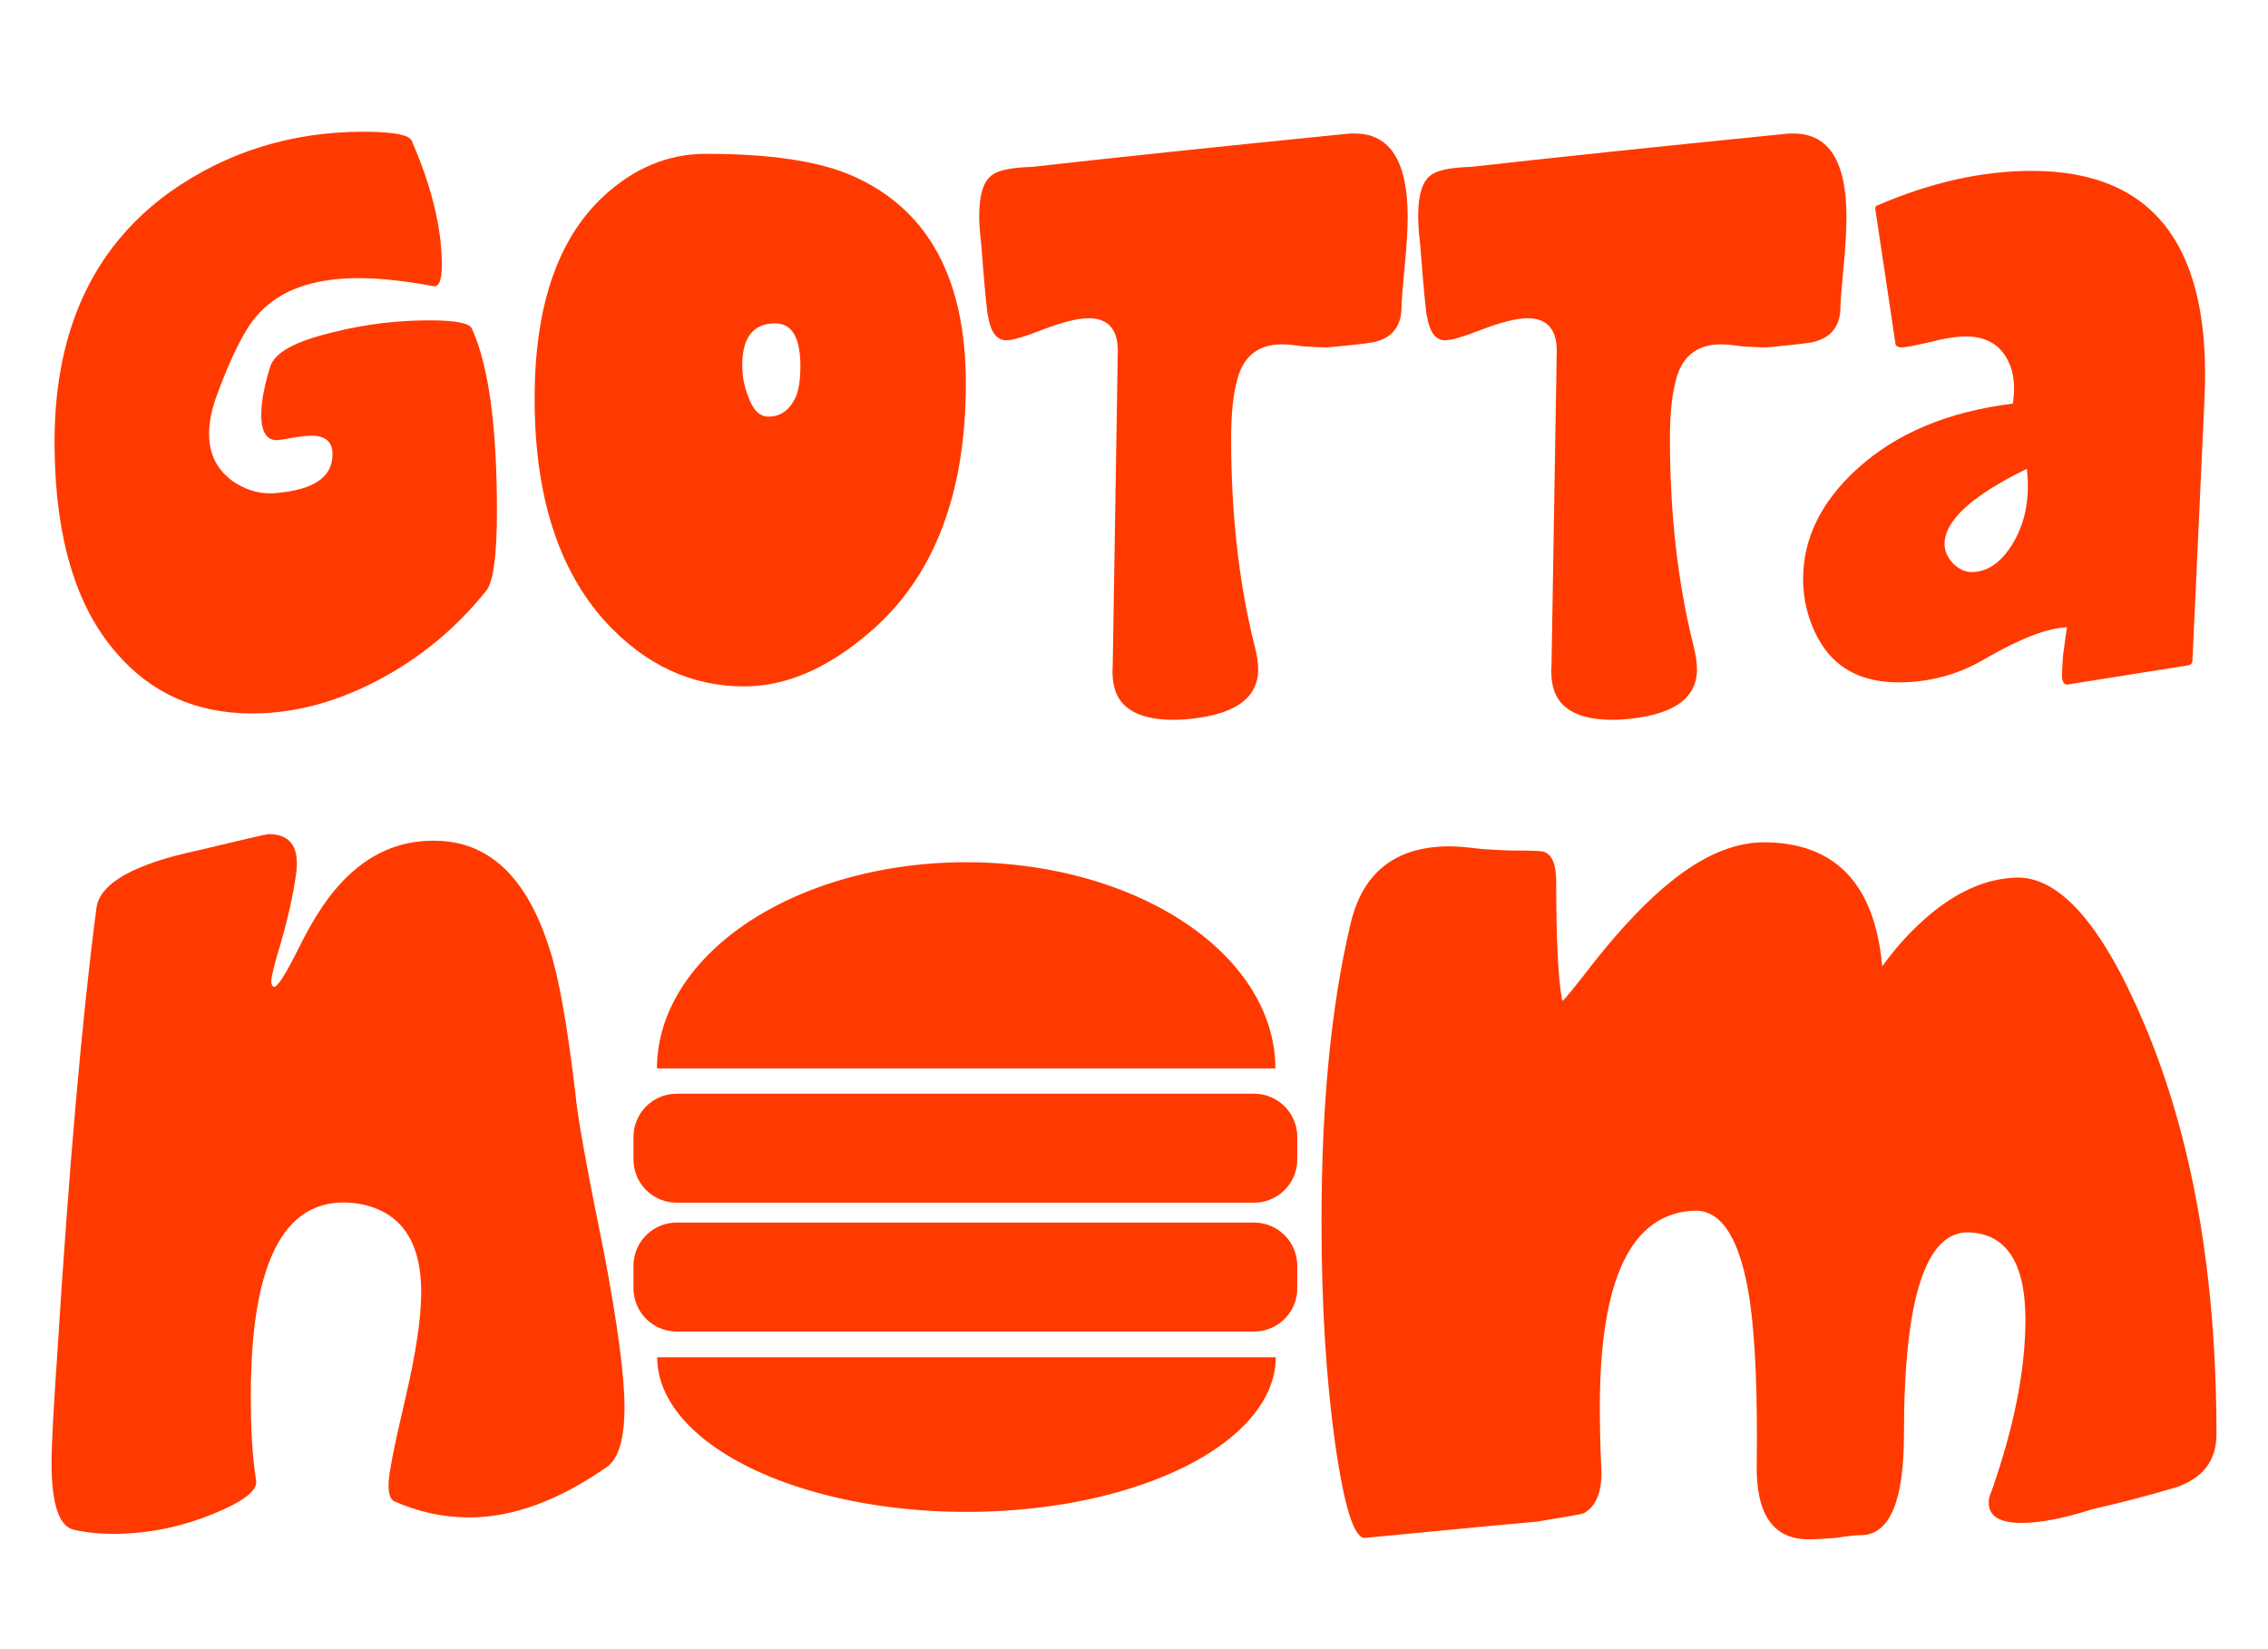 <?xml version="1.0" encoding="UTF-8" standalone="no"?>
<!-- Created with Inkscape (http://www.inkscape.org/) -->

<svg
   xmlns:dc="http://purl.org/dc/elements/1.1/"
   xmlns:cc="http://creativecommons.org/ns#"
   xmlns:rdf="http://www.w3.org/1999/02/22-rdf-syntax-ns#"
   xmlns:svg="http://www.w3.org/2000/svg"
   xmlns="http://www.w3.org/2000/svg"
   xmlns:sodipodi="http://sodipodi.sourceforge.net/DTD/sodipodi-0.dtd"
   xmlns:inkscape="http://www.inkscape.org/namespaces/inkscape"
   width="440"
   height="320"
   id="svg3138"
   version="1.1"
   inkscape:version="0.48.2 r9819"
   sodipodi:docname="logo2.svg">
  <defs
     id="defs3140" />
  <sodipodi:namedview
     id="base"
     pagecolor="#ffffff"
     bordercolor="#666666"
     borderopacity="1.0"
     inkscape:pageopacity="0.0"
     inkscape:pageshadow="2"
     inkscape:zoom="0.84659091"
     inkscape:cx="220"
     inkscape:cy="152.25027"
     inkscape:document-units="px"
     inkscape:current-layer="layer1"
     showgrid="false"
     inkscape:window-width="1232"
     inkscape:window-height="761"
     inkscape:window-x="55"
     inkscape:window-y="0"
     inkscape:window-maximized="0" />
  <g
     inkscape:label="Layer 1"
     inkscape:groupmode="layer"
     id="layer1"
     transform="translate(0,-732.362)">
    <flowRoot
       xml:space="preserve"
       id="flowRoot3146"
       style="font-size:40px;font-style:normal;font-weight:normal;line-height:125%;letter-spacing:0px;word-spacing:0px;fill:#000000;fill-opacity:1;stroke:none;font-family:Sans"><flowRegion
         id="flowRegion3148"><rect
           id="rect3150"
           width="340"
           height="171.429"
           x="114.286"
           y="318.076" /></flowRegion><flowPara
         id="flowPara3152"></flowPara></flowRoot>    <flowRoot
       xml:space="preserve"
       id="flowRoot3175"
       style="font-size:40px;font-style:normal;font-weight:normal;line-height:125%;letter-spacing:0px;word-spacing:0px;fill:#000000;fill-opacity:1;stroke:none;font-family:Sans"><flowRegion
         id="flowRegion3177"><rect
           id="rect3179"
           width="274.286"
           height="265.714"
           x="31.429"
           y="183.791" /></flowRegion><flowPara
         id="flowPara3181"></flowPara></flowRoot>    <flowRoot
       xml:space="preserve"
       id="flowRoot3991"
       style="font-size:40px;font-style:normal;font-weight:normal;line-height:125%;letter-spacing:0px;word-spacing:0px;fill:#000000;fill-opacity:1;stroke:none;font-family:Sans"
       transform="translate(0,732.362)"><flowRegion
         id="flowRegion3993"><rect
           id="rect3995"
           width="61"
           height="41"
           x="-73"
           y="-122" /></flowRegion><flowPara
         id="flowPara3997">nom</flowPara></flowRoot>    <path
       style="font-size:264.671px;font-style:normal;font-variant:normal;font-weight:normal;font-stretch:normal;line-height:125%;letter-spacing:0px;word-spacing:0px;fill:#ff3a00;fill-opacity:1;stroke:none;font-family:Cheeseburger;-inkscape-font-specification:Cheeseburger"
       d="m 70.531,757.925 c -14.013,1.2e-4 -26.534,3.903 -37.562,11.688 -15.31,11.029 -22.764,27.741 -22.375,50.188 0.259,17.256 4.22,30.302 11.875,39.125 6.747,7.915 15.57,11.875 26.469,11.875 8.044,0 16.138,-2.125 24.312,-6.406 8.174,-4.282 15.193,-10.078 21.031,-17.344 1.427,-1.687 2.125,-6.869 2.125,-15.562 -9.6e-5,-16.478 -1.631,-28.27 -4.875,-35.406 -0.519,-1.038 -3.226,-1.562 -8.156,-1.562 -6.487,8e-5 -12.777,0.787 -18.875,2.344 -7.136,1.687 -11.154,3.869 -12.062,6.594 -1.168,3.763 -1.75,6.879 -1.75,9.344 -5e-5,3.763 1.28,5.394 3.875,4.875 2.854,-0.519 4.806,-0.781 5.844,-0.781 2.854,6e-5 4.223,1.311 4.094,3.906 -0.13,4.152 -3.655,6.539 -10.531,7.188 -2.854,0.389 -5.619,-0.251 -8.344,-1.938 -3.373,-2.206 -5.063,-5.379 -5.062,-9.531 -4e-5,-2.076 0.435,-4.436 1.344,-7.031 2.984,-8.174 5.722,-13.561 8.188,-16.156 4.152,-4.671 10.646,-7 19.469,-7 4.152,9e-5 9.015,0.525 14.594,1.562 1.038,0.13 1.562,-1.239 1.562,-4.094 -8.5e-5,-7.136 -1.951,-15.172 -5.844,-24.125 -0.519,-1.168 -3.635,-1.75 -9.344,-1.75 z"
       id="path4632" />
    <path
       style="font-size:264.671px;font-style:normal;font-variant:normal;font-weight:normal;font-stretch:normal;line-height:125%;letter-spacing:0px;word-spacing:0px;fill:#ff3a00;fill-opacity:1;stroke:none;font-family:Cheeseburger;-inkscape-font-specification:Cheeseburger"
       d="m 263,758.268 c -0.449,-0.007 -0.928,-0.009 -1.406,0.031 -25.949,2.595 -46.392,4.751 -61.312,6.438 -4.022,0.13 -6.614,0.654 -7.781,1.562 -1.687,1.168 -2.531,3.817 -2.531,7.969 -1e-5,1.557 0.147,3.451 0.406,5.656 0.649,8.434 1.084,13.092 1.344,14 0.519,2.984 1.715,4.469 3.531,4.469 1.168,7e-5 3.555,-0.698 7.188,-2.125 3.763,-1.427 6.674,-2.156 8.75,-2.156 4.022,8e-5 5.916,2.418 5.656,7.219 -0.389,23.744 -0.709,43.719 -0.969,59.938 -0.26,3.633 0.496,6.282 2.312,7.969 2.206,2.076 5.904,3.009 11.094,2.75 9.861,-0.649 14.812,-3.911 14.812,-9.75 -6e-5,-1.297 -0.262,-2.929 -0.781,-4.875 -2.984,-12.066 -4.469,-25.343 -4.469,-39.875 -6e-5,-4.411 0.32,-7.936 0.969,-10.531 1.038,-5.19 4.007,-7.781 8.938,-7.781 0.908,7e-5 2.335,0.147 4.281,0.406 2.076,0.13 3.56,0.188 4.469,0.188 5.709,-0.519 8.914,-0.897 9.562,-1.156 3.244,-0.908 4.844,-3.18 4.844,-6.812 -9e-5,-1.038 0.204,-3.572 0.594,-7.594 0.389,-4.022 0.594,-7.285 0.594,-9.75 -9e-5,-10.704 -3.366,-16.089 -10.094,-16.188 z"
       id="path4630" />
    <path
       style="font-size:264.671px;font-style:normal;font-variant:normal;font-weight:normal;font-stretch:normal;line-height:125%;letter-spacing:0px;word-spacing:0px;fill:#ff3a00;fill-opacity:1;stroke:none;font-family:Cheeseburger;-inkscape-font-specification:Cheeseburger"
       d="m 348.125,758.268 c -0.449,-0.007 -0.897,-0.009 -1.375,0.031 -25.949,2.595 -46.392,4.751 -61.312,6.438 -4.022,0.13 -6.614,0.654 -7.781,1.562 -1.687,1.168 -2.531,3.817 -2.531,7.969 -10e-6,1.557 0.147,3.451 0.406,5.656 0.649,8.434 1.084,13.092 1.344,14 0.519,2.984 1.684,4.469 3.5,4.469 1.168,7e-5 3.586,-0.698 7.219,-2.125 3.763,-1.427 6.674,-2.156 8.75,-2.156 4.022,8e-5 5.916,2.418 5.656,7.219 -0.389,23.744 -0.741,43.719 -1,59.938 -0.26,3.633 0.527,6.282 2.344,7.969 2.206,2.076 5.904,3.009 11.094,2.75 9.861,-0.649 14.781,-3.911 14.781,-9.75 -6e-5,-1.297 -0.231,-2.929 -0.75,-4.875 -2.984,-12.066 -4.5,-25.343 -4.5,-39.875 -6e-5,-4.411 0.32,-7.936 0.969,-10.531 1.038,-5.19 4.038,-7.781 8.969,-7.781 0.908,7e-5 2.335,0.147 4.281,0.406 2.076,0.13 3.56,0.188 4.469,0.188 5.709,-0.519 8.882,-0.897 9.531,-1.156 3.244,-0.908 4.875,-3.18 4.875,-6.812 -9e-5,-1.038 0.204,-3.572 0.594,-7.594 0.389,-4.022 0.562,-7.285 0.562,-9.75 -9e-5,-10.704 -3.366,-16.089 -10.094,-16.188 z"
       id="path4628" />
    <path
       style="font-size:264.671px;font-style:normal;font-variant:normal;font-weight:normal;font-stretch:normal;line-height:125%;letter-spacing:0px;word-spacing:0px;fill:#ff3a00;fill-opacity:1;stroke:none;font-family:Cheeseburger;-inkscape-font-specification:Cheeseburger"
       d="M 136.969 29.844 C 129.573 29.844 122.906 32.64 116.938 38.219 C 108.115 46.523 103.719 59.569 103.719 77.344 C 103.719 96.157 108.319 110.599 117.531 120.719 C 125.186 129.023 134.125 133.188 144.375 133.188 C 152.419 133.188 160.456 129.752 168.5 122.875 C 181.085 112.236 187.375 96.074 187.375 74.406 C 187.375 54.036 180.068 40.612 165.406 34.125 C 158.919 31.271 149.424 29.844 136.969 29.844 z M 150.406 62.75 C 153.65 62.75 155.281 65.515 155.281 71.094 C 155.281 73.429 155.019 75.323 154.5 76.75 C 153.332 79.475 151.528 80.844 149.062 80.844 C 147.376 80.844 146.064 79.532 145.156 76.938 C 144.378 74.991 144 72.982 144 70.906 C 144 65.457 146.125 62.75 150.406 62.75 z "
       transform="translate(0,732.362)"
       id="path4626" />
    <path
       style="font-size:264.671px;font-style:normal;font-variant:normal;font-weight:normal;font-stretch:normal;line-height:125%;letter-spacing:0px;word-spacing:0px;fill:#ff3a00;fill-opacity:1;stroke:none;font-family:Cheeseburger;-inkscape-font-specification:Cheeseburger"
       d="M 394.188 33.156 C 384.586 33.156 374.656 35.37 364.406 39.781 C 363.887 39.911 363.714 40.231 363.844 40.75 L 367.719 66.625 C 367.719 67.144 368.185 67.406 369.094 67.406 C 369.613 67.406 371.302 67.086 374.156 66.438 C 377.14 65.659 379.527 65.281 381.344 65.281 C 385.236 65.281 387.974 66.824 389.531 69.938 C 390.699 72.143 391.019 74.939 390.5 78.312 C 377.915 79.87 367.838 84.092 360.312 90.969 C 353.306 97.326 349.812 104.46 349.812 112.375 C 349.812 115.359 350.337 118.213 351.375 120.938 C 354.229 128.593 359.879 132.406 368.312 132.406 C 374.411 132.406 380.06 130.864 385.25 127.75 C 391.997 123.858 397.237 121.849 401 121.719 C 400.87 122.497 400.608 124.36 400.219 127.344 C 400.089 129.29 400.031 130.659 400.031 131.438 C 400.161 132.475 400.539 132.942 401.188 132.812 L 424.562 129.094 C 425.081 128.964 425.344 128.644 425.344 128.125 L 427.656 77.906 C 429.213 48.065 418.061 33.156 394.188 33.156 z M 393.219 90.969 C 393.867 96.678 392.907 101.598 390.312 105.75 C 388.107 109.253 385.484 111 382.5 111 C 381.202 111 379.98 110.418 378.812 109.25 C 377.774 108.082 377.25 106.86 377.25 105.562 C 377.25 101.021 382.579 96.159 393.219 90.969 z "
       transform="translate(0,732.362)"
       id="path4624" />
    <path
       style="font-size:264.671px;font-style:normal;font-variant:normal;font-weight:normal;font-stretch:normal;line-height:125%;letter-spacing:0px;word-spacing:0px;fill:#ff3a00;fill-opacity:1;stroke:none;font-family:Cheeseburger;-inkscape-font-specification:Cheeseburger"
       d="m 52.094,894.206 c -0.353,1.5e-4 -4.959,1.07 -13.781,3.188 -12.351,2.647 -18.888,6.33 -19.594,11.094 -2.823,21.527 -5.362,50.643 -7.656,87.344 -0.706,10.234 -1.063,17.023 -1.062,20.375 -1.22e-5,7.94 1.427,12.263 4.25,12.969 2.294,0.529 4.833,0.812 7.656,0.812 6.529,0 12.887,-1.248 19.062,-3.719 6.176,-2.47 9.072,-4.684 8.719,-6.625 -0.706,-4.411 -1.031,-9.878 -1.031,-16.406 -5.1e-5,-26.996 6.967,-39.43 20.906,-37.313 8.117,1.412 12.156,7.161 12.156,17.219 -8.4e-5,4.941 -1.039,11.907 -3.156,20.906 -2.117,8.999 -3.188,14.465 -3.188,16.406 -7.8e-5,1.764 0.357,2.835 1.062,3.188 4.764,2.117 9.622,3.156 14.562,3.156 8.469,0 17.367,-3.253 26.719,-9.781 2.294,-1.588 3.437,-5.481 3.438,-11.656 -1.2e-4,-5.999 -1.322,-15.967 -3.969,-29.906 -3.353,-16.41 -5.21,-26.734 -5.562,-30.969 -1.588,-13.41 -3.267,-22.769 -5.031,-28.062 -4.235,-13.41 -11.275,-20.377 -21.156,-20.906 -6.882,-0.353 -12.883,1.935 -18,6.875 -3.353,3.176 -6.532,7.856 -9.531,14.031 -2.47,4.941 -4.044,7.438 -4.75,7.438 -0.353,-0.176 -0.531,-0.533 -0.531,-1.062 -5.5e-5,-0.882 0.609,-3.379 1.844,-7.438 1.412,-4.94 2.377,-9.263 2.906,-12.969 0.882,-5.47 -0.87,-8.187 -5.281,-8.188 z"
       id="path4616" />
    <path
       style="font-size:264.671px;font-style:normal;font-variant:normal;font-weight:normal;font-stretch:normal;line-height:125%;letter-spacing:0px;word-spacing:0px;fill:#ff3a00;fill-opacity:1;stroke:none;font-family:Cheeseburger;-inkscape-font-specification:Cheeseburger"
       d="m 341.781,895.8 c -5.655,0.155 -11.536,2.694 -17.656,7.656 -4.411,3.529 -9.164,8.492 -14.281,14.844 -4.235,5.47 -6.449,8.188 -6.625,8.188 -0.177,1.2e-4 -0.25,-0.178 -0.25,-0.531 -0.706,-4.235 -1.063,-11.737 -1.062,-22.5 -6e-5,-3.352 -0.787,-5.283 -2.375,-5.812 -0.529,-0.176 -2.491,-0.25 -5.844,-0.25 -1.235,1.5e-4 -3.271,-0.105 -6.094,-0.281 -2.823,-0.353 -4.932,-0.531 -6.344,-0.531 -10.587,1.5e-4 -17.019,5.11 -19.312,15.344 -3.705,15.704 -5.563,34.852 -5.562,57.438 -10e-6,16.233 0.892,30.629 2.656,43.156 1.764,12.351 3.695,18.427 5.812,18.25 21.879,-2.117 32.991,-3.156 33.344,-3.156 5.47,-0.882 8.471,-1.417 9,-1.594 2.647,-1.411 3.79,-4.591 3.438,-9.531 -0.177,-3.882 -0.25,-7.596 -0.25,-11.125 -7e-5,-25.055 6.18,-37.741 18.531,-38.094 5.293,8e-5 8.798,5.792 10.562,17.438 1.059,7.411 1.52,18.018 1.344,31.781 -0.177,9.705 3.181,14.562 10.062,14.562 1.235,0 2.987,-0.105 5.281,-0.281 2.294,-0.353 3.972,-0.531 5.031,-0.531 5.47,-0.176 8.187,-6.682 8.188,-19.562 -1.3e-4,-26.467 4.249,-39.54 12.719,-39.188 7.234,0.353 10.844,5.998 10.844,16.938 -1.5e-4,9.705 -2.183,20.816 -6.594,33.344 -0.353,0.706 -0.531,1.419 -0.531,2.125 -1.4e-4,2.647 2.109,3.969 6.344,3.969 3.705,0 8.28,-0.892 13.75,-2.656 5.47,-1.235 10.863,-2.631 16.156,-4.219 5.293,-1.764 7.937,-5.196 7.938,-10.312 -1.9e-4,-31.055 -4.68,-57.632 -14.031,-79.688 -8.293,-19.586 -16.76,-29.018 -25.406,-28.312 -6.176,0.353 -12.251,3.354 -18.25,9 -2.47,2.294 -4.863,5.012 -7.156,8.188 -1.412,-15.704 -8.809,-23.709 -22.219,-24.062 -0.375,-0.011 -0.779,-0.01 -1.156,0 z"
       id="path4614" />
    <path
       sodipodi:type="arc"
       style="fill:#ff3a00;fill-opacity:1;stroke:none"
       id="path4713"
       sodipodi:cx="189.5"
       sodipodi:cy="256.5"
       sodipodi:rx="37.5"
       sodipodi:ry="23.5"
       d="m 227,256.5 a 37.5,23.5 0 1 1 -75,0 l 37.5,0 z"
       transform="matrix(1.6,0,0,1.277,-115.7,668.165)"
       sodipodi:start="0"
       sodipodi:end="3.1415927" />
    <path
       sodipodi:type="arc"
       style="fill:#ff3a00;fill-opacity:1;stroke:none"
       id="path4717"
       sodipodi:cx="176.5"
       sodipodi:cy="184.5"
       sodipodi:rx="46.5"
       sodipodi:ry="24.5"
       d="m 130,184.5 a 46.5,24.5 0 0 1 93,0 l -46.5,0 z"
       transform="matrix(1.29,0,0,1.633,-40.242,638.388)"
       sodipodi:start="3.1415927"
       sodipodi:end="6.2831853" />
    <rect
       style="fill:#ff3a00;fill-opacity:1;stroke:#ff3a00;stroke-width:16.765;stroke-linejoin:round;stroke-miterlimit:4;stroke-opacity:1;stroke-dasharray:none"
       id="rect4721"
       width="112.01"
       height="4.376"
       x="131.281"
       y="977.969" />
    <rect
       y="952.969"
       x="131.281"
       height="4.376"
       width="112.01"
       id="rect4723"
       style="fill:#ff3a00;fill-opacity:1;stroke:#ff3a00;stroke-width:16.765;stroke-linejoin:round;stroke-miterlimit:4;stroke-opacity:1;stroke-dasharray:none" />
  </g>
</svg>
